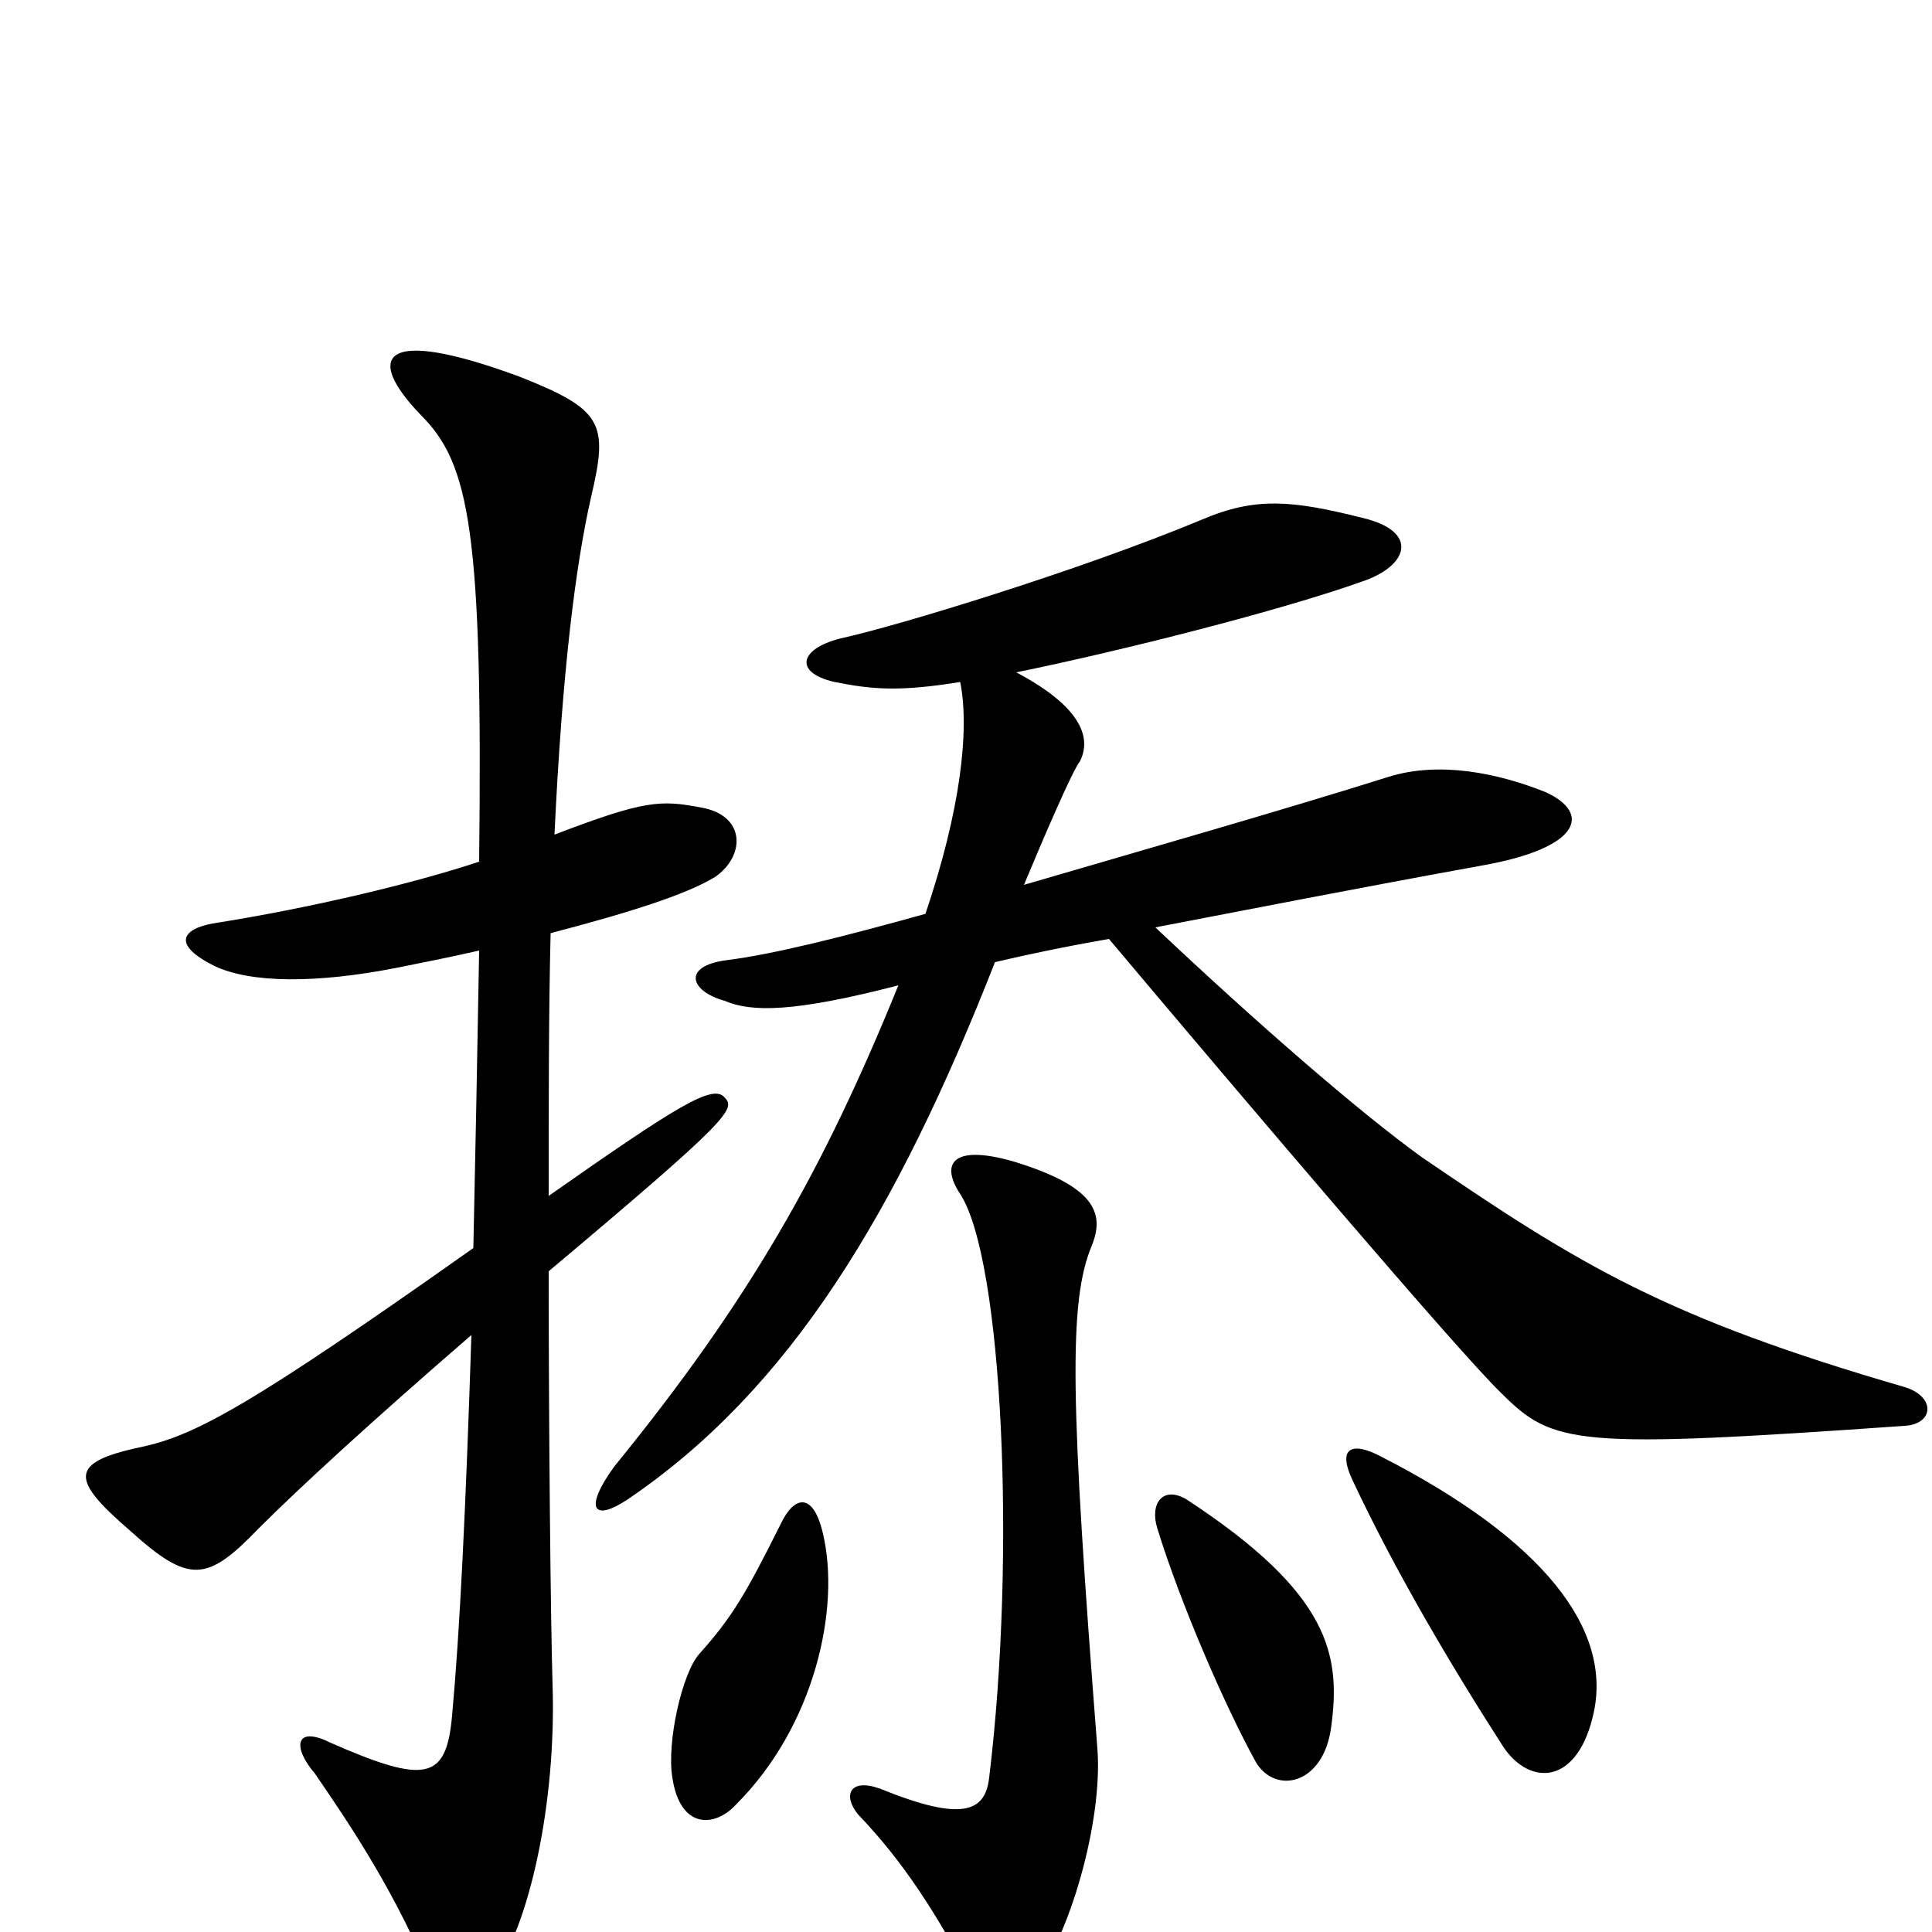 <svg xmlns="http://www.w3.org/2000/svg" viewBox="0 -1000 1000 1000">
	<path fill="#000000" d="M986 -262C1001 -263 1002 -277 986 -282C862 -318 818 -345 736 -401C704 -424 651 -470 598 -520C645 -529 701 -540 767 -552C818 -561 824 -579 800 -590C775 -600 745 -606 719 -598C665 -581 595 -561 530 -542C540 -566 555 -601 559 -606C565 -618 560 -634 526 -652C580 -663 663 -684 705 -699C729 -707 735 -725 705 -732C669 -741 650 -743 622 -731C557 -704 464 -676 437 -670C414 -665 410 -652 432 -647C452 -643 466 -642 497 -647C502 -622 497 -580 479 -527C436 -515 400 -506 376 -503C353 -500 357 -487 375 -482C389 -476 411 -476 465 -490C426 -394 388 -327 318 -241C302 -219 307 -212 325 -224C409 -281 464 -372 515 -502C532 -506 551 -510 574 -514C643 -432 756 -299 777 -279C804 -252 815 -250 986 -262ZM375 -432C369 -439 351 -428 284 -381C284 -432 284 -477 285 -517C327 -528 355 -537 370 -546C386 -557 386 -578 363 -582C342 -586 334 -586 287 -568C291 -653 298 -708 306 -743C315 -781 312 -788 269 -805C196 -832 189 -815 218 -785C243 -760 250 -725 248 -554C215 -543 161 -530 110 -522C94 -519 89 -511 111 -500C130 -491 164 -491 205 -499C220 -502 235 -505 248 -508C247 -451 246 -399 245 -354C129 -272 101 -257 73 -251C35 -243 37 -234 67 -208C98 -180 107 -181 134 -209C155 -230 192 -264 244 -309C241 -217 238 -156 234 -112C231 -79 221 -76 171 -98C153 -107 151 -96 163 -82C178 -60 201 -27 221 19C229 35 243 38 254 24C274 -2 288 -67 286 -128C285 -161 284 -260 284 -342C378 -421 381 -426 375 -432ZM568 -95C554 -275 553 -326 565 -355C572 -372 567 -386 524 -399C492 -408 487 -397 497 -382C519 -348 526 -195 512 -80C510 -62 498 -57 456 -74C440 -80 436 -71 444 -61C468 -36 485 -9 503 25C511 38 520 43 535 25C553 4 571 -57 568 -95ZM825 -114C834 -157 799 -203 715 -246C700 -254 692 -251 700 -234C722 -187 751 -138 778 -96C792 -75 817 -76 825 -114ZM689 -106C694 -143 689 -175 614 -224C602 -231 595 -222 599 -209C611 -170 634 -117 650 -88C660 -71 685 -76 689 -106ZM426 -206C421 -228 411 -226 404 -211C386 -175 379 -163 362 -144C353 -134 345 -98 348 -80C352 -53 370 -54 381 -66C422 -107 435 -168 426 -206Z"/>
</svg>